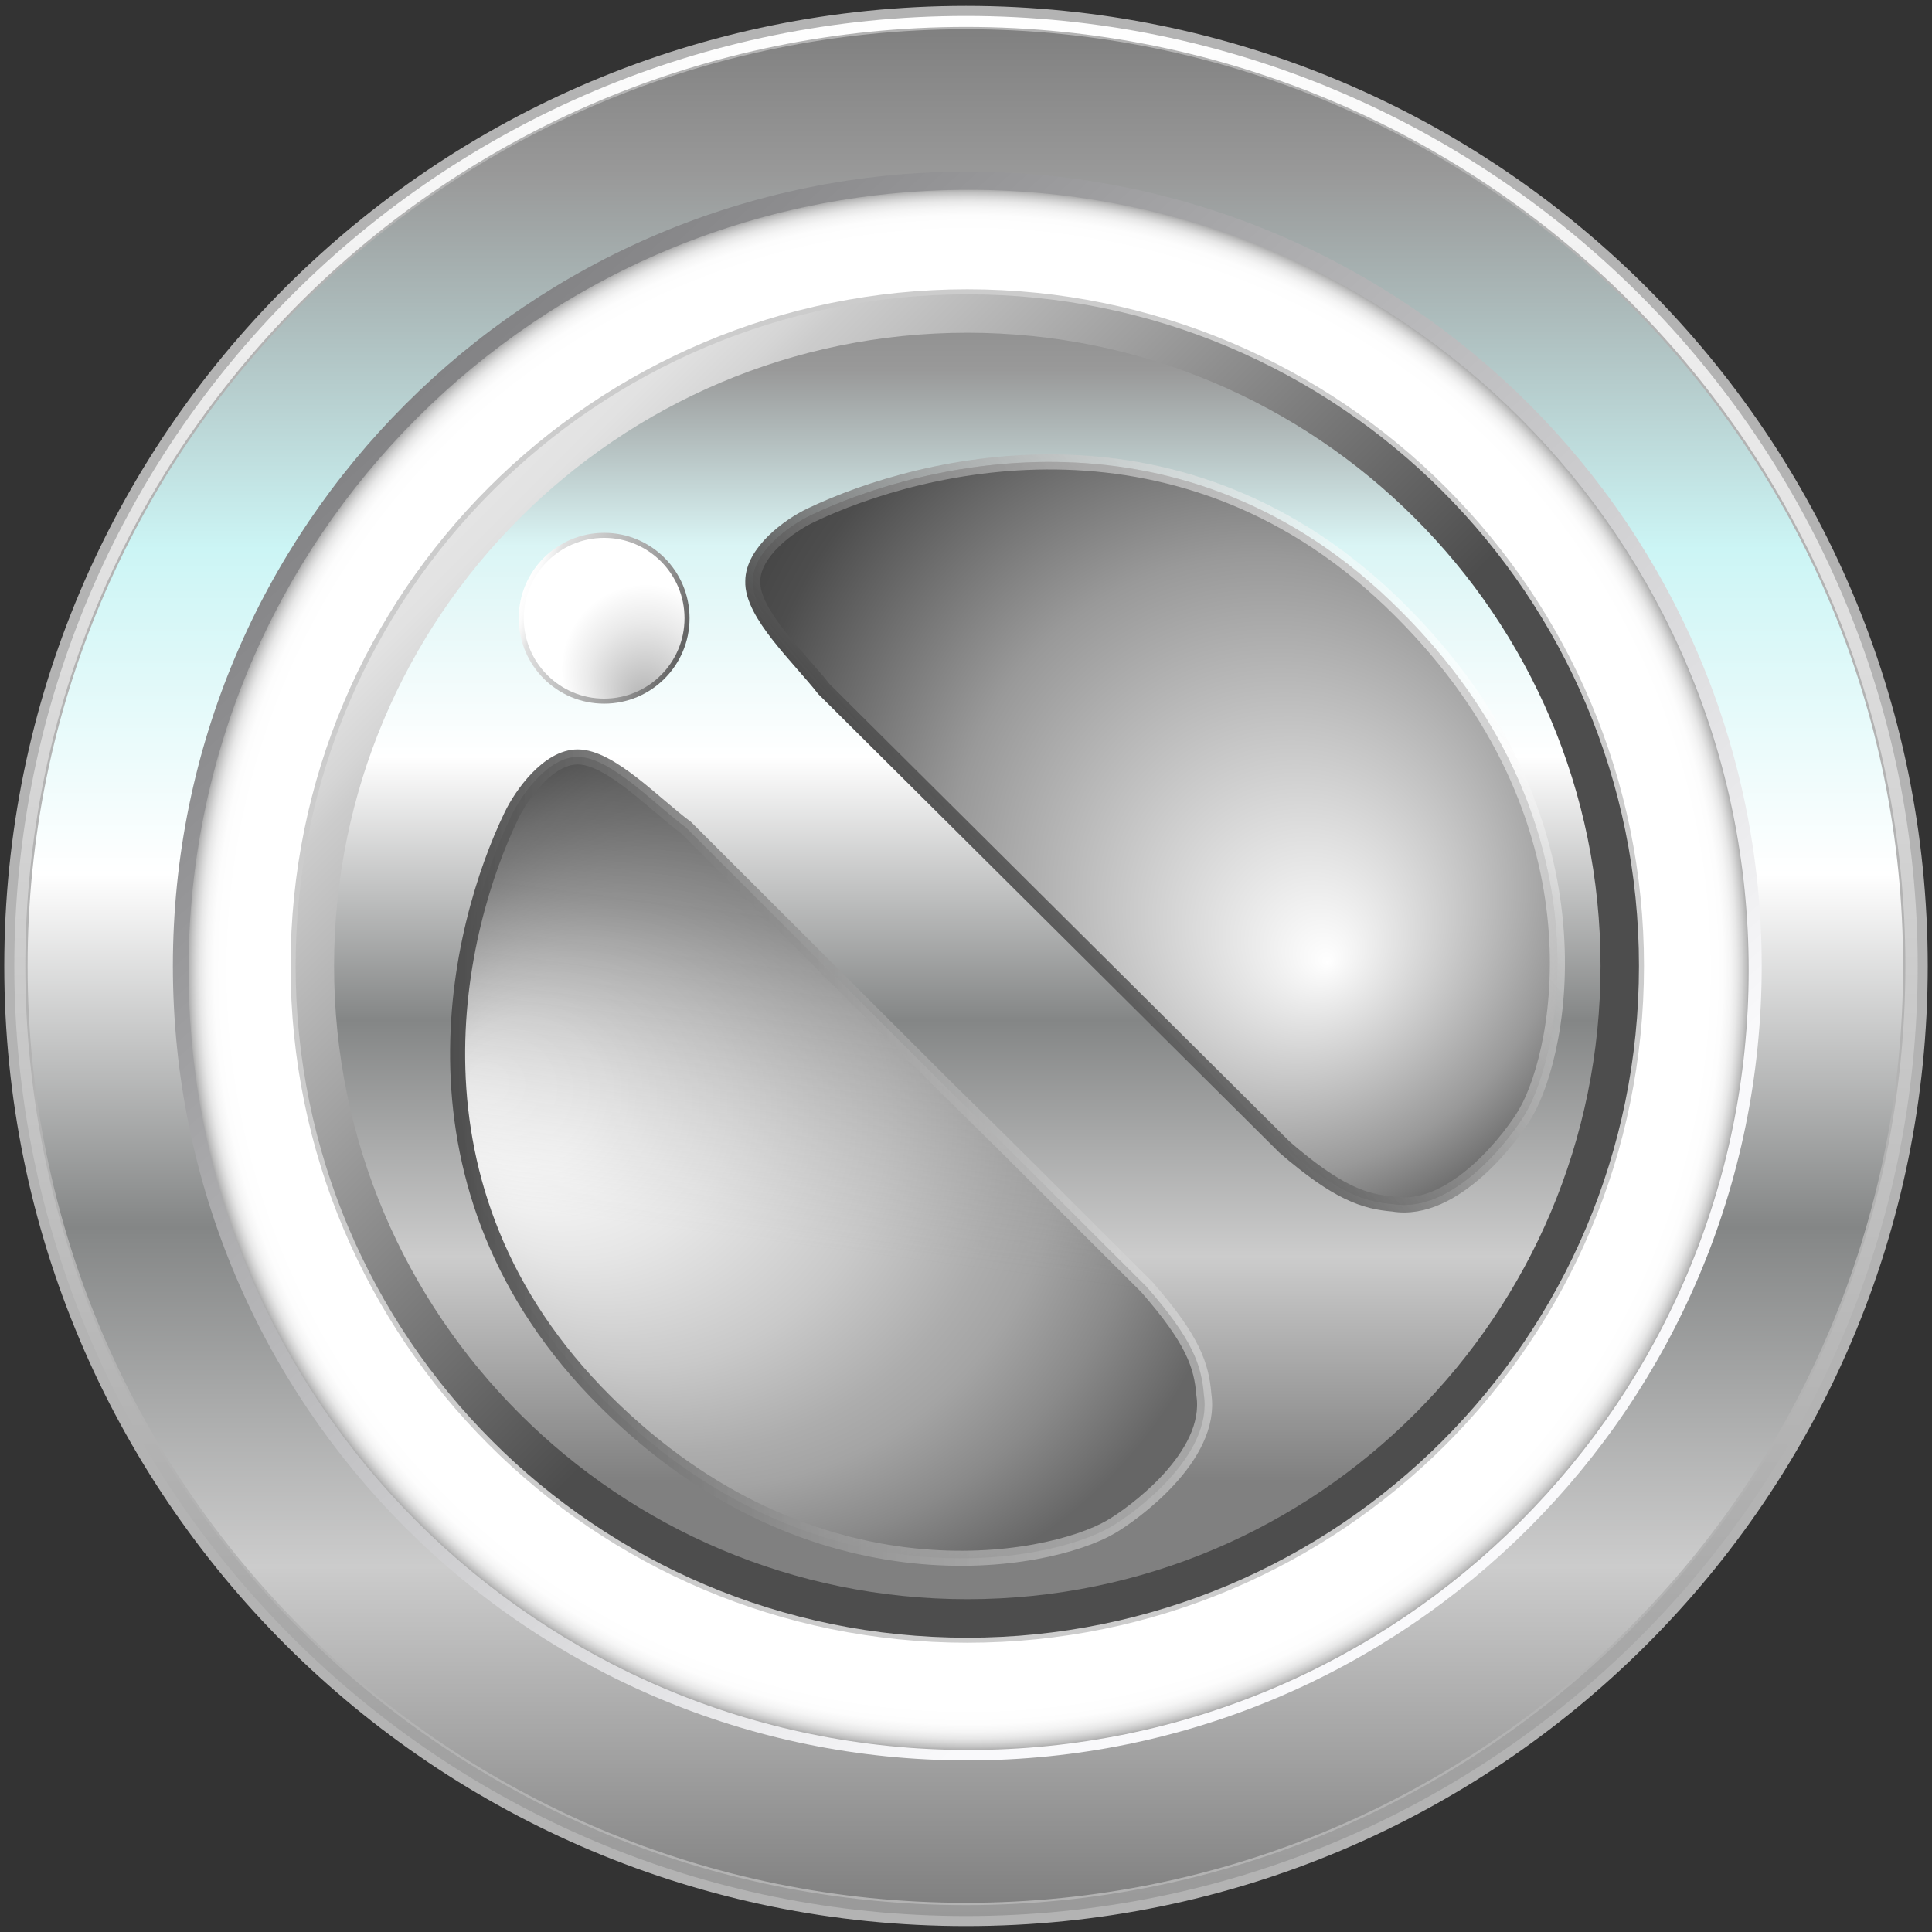<?xml version="1.0" encoding="utf-8"?>
<!-- Generator: Adobe Illustrator 16.0.3, SVG Export Plug-In . SVG Version: 6.00 Build 0)  -->
<!DOCTYPE svg PUBLIC "-//W3C//DTD SVG 1.1//EN" "http://www.w3.org/Graphics/SVG/1.1/DTD/svg11.dtd">
<svg version="1.1" id="Ebene_1" xmlns:x="http://ns.adobe.com/Extensibility/1.0/" xmlns:i="http://ns.adobe.com/AdobeIllustrator/10.0/" xmlns:graph="http://ns.adobe.com/Graphs/1.0/"
	 xmlns="http://www.w3.org/2000/svg" xmlns:xlink="http://www.w3.org/1999/xlink" x="0px" y="0px" width="104px" height="104px"
	 viewBox="0 0 104 104" enable-background="new 0 0 104 104" xml:space="preserve">
<rect x="0" y="0" width="104" height="104" fill="#333333" stroke="none"/>
<g>
	<linearGradient id="SVGID_1_" gradientUnits="userSpaceOnUse" x1="51.999" y1="0.588" x2="51.999" y2="103.413">
		<stop  offset="0" style="stop-color:#FFFFFF"/>
		<stop  offset="1" style="stop-color:#999999"/>
	</linearGradient>
	<path fill="url(#SVGID_1_)" stroke="#B3B3B3" stroke-width="0.541" stroke-miterlimit="10" d="M52,0.588
		c28.465,0,51.5,22.995,51.5,51.411c0,28.419-23.035,51.413-51.5,51.413c-28.466,0-51.5-22.994-51.5-51.413
		C0.5,23.583,23.534,0.588,52,0.588L52,0.588z"/>
	<linearGradient id="SVGID_2_" gradientUnits="userSpaceOnUse" x1="51.965" y1="102.491" x2="51.965" y2="1.512">
		<stop  offset="0" style="stop-color:#808080"/>
		<stop  offset="0.18" style="stop-color:#CCCCCC"/>
		<stop  offset="0.361" style="stop-color:#848686"/>
		<stop  offset="0.549" style="stop-color:#FFFFFF"/>
		<stop  offset="0.722" style="stop-color:#CCF5F5"/>
		<stop  offset="0.922" style="stop-color:#999999"/>
		<stop  offset="1" style="stop-color:#808080"/>
	</linearGradient>
	<path fill="url(#SVGID_2_)" stroke="#B3B3B3" stroke-width="0.123" stroke-miterlimit="10" d="M52,1.511
		c27.915,0,50.506,22.622,50.506,50.488c0,27.869-22.591,50.492-50.506,50.492c-27.983,0-50.576-22.623-50.576-50.492
		C1.424,24.133,24.017,1.511,52,1.511L52,1.511z"/>
	
		<linearGradient id="SVGID_3_" gradientUnits="userSpaceOnUse" x1="9499.445" y1="-13679.397" x2="11331.949" y2="-15690.661" gradientTransform="matrix(0.028 0 0 -0.028 -243.747 -365.067)">
		<stop  offset="0" style="stop-color:#7F7F81"/>
		<stop  offset="1" style="stop-color:#F9F9FB"/>
	</linearGradient>
	<path fill="url(#SVGID_3_)" d="M52.07,9.237c23.625,0,42.763,19.139,42.763,42.762c0,23.625-19.138,42.764-42.763,42.764
		c-23.625,0-42.764-19.139-42.764-42.764C9.307,28.376,28.445,9.237,52.07,9.237z"/>
	<radialGradient id="SVGID_4_" cx="52.14" cy="52.21" r="41.992" gradientUnits="userSpaceOnUse">
		<stop  offset="0.946" style="stop-color:#FFFFFF"/>
		<stop  offset="0.967" style="stop-color:#FDFDFD"/>
		<stop  offset="0.977" style="stop-color:#F5F5F5"/>
		<stop  offset="0.985" style="stop-color:#E8E8E8"/>
		<stop  offset="0.991" style="stop-color:#D6D6D6"/>
		<stop  offset="0.997" style="stop-color:#BEBEBE"/>
		<stop  offset="1" style="stop-color:#ADADAD"/>
	</radialGradient>
	<path fill="url(#SVGID_4_)" d="M52.141,10.218c23.204,0,41.99,18.789,41.99,41.991c0,23.204-18.786,41.993-41.99,41.993
		c-23.206,0-41.991-18.789-41.991-41.993C10.149,29.006,28.935,10.218,52.141,10.218z"/>
	
		<linearGradient id="SVGID_5_" gradientUnits="userSpaceOnUse" x1="9648.422" y1="-13917.767" x2="11183.078" y2="-15452.423" gradientTransform="matrix(0.028 0 0 -0.028 -243.747 -365.067)">
		<stop  offset="0" style="stop-color:#E6E6E6"/>
		<stop  offset="0.05" style="stop-color:#E2E2E2"/>
		<stop  offset="0.103" style="stop-color:#D5D5D5"/>
		<stop  offset="0.128" style="stop-color:#CCCCCC"/>
		<stop  offset="0.69" style="stop-color:#4D4D4D"/>
		<stop  offset="0.975" style="stop-color:#4D4D4D"/>
	</linearGradient>
	<path fill="url(#SVGID_5_)" stroke="#CCCCCC" stroke-width="0.271" stroke-miterlimit="10" d="M52.07,15.708
		c20.088,0,36.291,16.274,36.291,36.292c0,20.088-16.271,36.294-36.291,36.294c-20.085,0-36.292-16.274-36.292-36.294
		C15.779,31.914,32.053,15.708,52.07,15.708z"/>
	
		<linearGradient id="SVGID_6_" gradientUnits="userSpaceOnUse" x1="10416.109" y1="-15885.624" x2="10416.109" y2="-13485.155" gradientTransform="matrix(0.028 0 0 -0.028 -243.747 -365.067)">
		<stop  offset="0" style="stop-color:#808080"/>
		<stop  offset="0.18" style="stop-color:#CCCCCC"/>
		<stop  offset="0.369" style="stop-color:#848686"/>
		<stop  offset="0.58" style="stop-color:#FFFFFF"/>
		<stop  offset="0.749" style="stop-color:#DAF5F5"/>
		<stop  offset="0.89" style="stop-color:#999999"/>
		<stop  offset="1" style="stop-color:#808080"/>
	</linearGradient>
	<path fill="url(#SVGID_6_)" d="M52.07,17.912c18.78,0,34.087,15.23,34.087,34.087c0,18.78-15.229,34.086-34.087,34.086
		c-18.78,0-34.087-15.228-34.087-34.086C17.983,33.222,33.211,17.912,52.07,17.912z"/>
	
		<radialGradient id="SVGID_7_" cx="-287.425" cy="-59.786" r="25.061" fx="-283.615" fy="-76.201" gradientTransform="matrix(0 -1 1 0 101.742 -225.482)" gradientUnits="userSpaceOnUse">
		<stop  offset="0.035" style="stop-color:#FFFFFF"/>
		<stop  offset="0.159" style="stop-color:#F9F9F9"/>
		<stop  offset="0.333" style="stop-color:#E6E6E6"/>
		<stop  offset="0.535" style="stop-color:#C9C9C9"/>
		<stop  offset="0.69" style="stop-color:#ADADAD"/>
		<stop  offset="0.758" style="stop-color:#A4A4A4"/>
		<stop  offset="0.872" style="stop-color:#8A8A8A"/>
		<stop  offset="1" style="stop-color:#666666"/>
	</radialGradient>
	<path fill-rule="evenodd" clip-rule="evenodd" fill="url(#SVGID_7_)" d="M50.87,58.475c4.958,4.87,5.9,5.869,10.86,10.801
		c2.511,2.872,2.951,4.246,3.075,5.807c0.503,3.309-3.829,6.43-5.021,7.116c-3.328,1.936-15.945,4.434-27.182-6.742
		c-11.613-11.549-7.909-25.658-5.084-31.527c0.564-1.186,2.009-3.184,3.577-3.184c1.758,0,4.144,2.559,5.839,3.809L50.87,58.475z"/>
	
		<radialGradient id="SVGID_8_" cx="-270.347" cy="-39.562" r="25.948" fx="-261.347" fy="-27.142" gradientTransform="matrix(0 -1 1 0 101.742 -225.482)" gradientUnits="userSpaceOnUse">
		<stop  offset="0.044" style="stop-color:#FFFFFF"/>
		<stop  offset="0.167" style="stop-color:#F9F9F9"/>
		<stop  offset="0.338" style="stop-color:#E6E6E6"/>
		<stop  offset="0.537" style="stop-color:#C9C9C9"/>
		<stop  offset="0.69" style="stop-color:#ADADAD"/>
		<stop  offset="0.758" style="stop-color:#A4A4A4"/>
		<stop  offset="0.872" style="stop-color:#8A8A8A"/>
		<stop  offset="1" style="stop-color:#666666"/>
	</radialGradient>
	<path fill-rule="evenodd" clip-rule="evenodd" fill="url(#SVGID_8_)" d="M58.289,50.953c4.96,4.932,5.901,5.869,10.86,10.8
		c2.888,2.497,4.331,2.935,5.838,3.06c3.326,0.562,6.529-3.808,7.156-4.932c1.946-3.372,4.457-15.857-6.779-27.033
		c-11.614-11.613-25.802-7.93-31.702-5.119c-1.192,0.561-3.138,1.996-3.138,3.558c-0.064,1.749,2.511,4.12,3.829,5.807
		L58.289,50.953z"/>
	
		<linearGradient id="SVGID_9_" gradientUnits="userSpaceOnUse" x1="-303.935" y1="-58.685" x2="-260.179" y2="-53.056" gradientTransform="matrix(0 -1 1 0 101.742 -225.482)">
		<stop  offset="0" style="stop-color:#FFFFFF;stop-opacity:0"/>
		<stop  offset="0.048" style="stop-color:#FBFBFB;stop-opacity:0"/>
		<stop  offset="0.1" style="stop-color:#EEEEEE;stop-opacity:0"/>
		<stop  offset="0.153" style="stop-color:#D8D8D8;stop-opacity:0"/>
		<stop  offset="0.208" style="stop-color:#BABABA;stop-opacity:0"/>
		<stop  offset="0.256" style="stop-color:#999999;stop-opacity:0"/>
		<stop  offset="0.65" style="stop-color:#4D4D4D;stop-opacity:0.5"/>
		<stop  offset="0.975" style="stop-color:#292929;stop-opacity:0.8"/>
	</linearGradient>
	<path fill-rule="evenodd" clip-rule="evenodd" fill="url(#SVGID_9_)" d="M50.87,58.475c4.958,4.87,5.9,5.869,10.86,10.801
		c2.511,2.872,2.951,4.246,3.075,5.807c0.503,3.309-3.829,6.43-5.021,7.116c-3.328,1.936-15.945,4.434-27.182-6.742
		c-11.613-11.549-7.909-25.658-5.084-31.527c0.564-1.186,2.009-3.184,3.577-3.184c1.758,0,4.144,2.559,5.839,3.809L50.87,58.475z"/>
	
		<radialGradient id="SVGID_10_" cx="-264.937" cy="-38.751" r="39.862" fx="-277.285" fy="-30.273" gradientTransform="matrix(0 -1 1 0 101.742 -225.482)" gradientUnits="userSpaceOnUse">
		<stop  offset="0" style="stop-color:#FFFFFF"/>
		<stop  offset="0.42" style="stop-color:#999999"/>
		<stop  offset="0.65" style="stop-color:#4D4D4D"/>
		<stop  offset="1" style="stop-color:#1C1C1C"/>
	</radialGradient>
	<path fill-rule="evenodd" clip-rule="evenodd" fill="url(#SVGID_10_)" d="M58.289,50.953c4.96,4.932,5.901,5.869,10.86,10.8
		c2.888,2.497,4.331,2.935,5.838,3.06c3.326,0.562,6.529-3.808,7.156-4.932c1.946-3.372,4.457-15.857-6.779-27.033
		c-11.614-11.613-25.802-7.93-31.702-5.119c-1.192,0.561-3.138,1.996-3.138,3.558c-0.064,1.749,2.511,4.12,3.829,5.807
		L58.289,50.953z"/>
	
		<linearGradient id="SVGID_11_" gradientUnits="userSpaceOnUse" x1="-287.794" y1="-36.491" x2="-287.794" y2="-77.516" gradientTransform="matrix(0 -1 1 0 101.742 -225.481)">
		<stop  offset="0" style="stop-color:#E6E6E6;stop-opacity:0.5"/>
		<stop  offset="1" style="stop-color:#4D4D4D"/>
	</linearGradient>
	
		<path fill-rule="evenodd" clip-rule="evenodd" fill="none" stroke="url(#SVGID_11_)" stroke-width="0.811" stroke-miterlimit="10" d="
		M50.87,58.475c4.958,4.87,5.9,5.869,10.86,10.801c2.511,2.872,2.951,4.246,3.075,5.807c0.503,3.309-3.829,6.43-5.021,7.116
		c-3.328,1.936-15.945,4.434-27.182-6.742c-11.613-11.549-7.909-25.658-5.084-31.527c0.564-1.186,2.009-3.184,3.577-3.184
		c1.758,0,4.144,2.559,5.839,3.809L50.87,58.475z"/>
	
		<linearGradient id="SVGID_12_" gradientUnits="userSpaceOnUse" x1="-258.461" y1="-25.557" x2="-276.111" y2="-46.591" gradientTransform="matrix(0 -1 1 0 101.742 -225.481)">
		<stop  offset="0" style="stop-color:#FFFFFF;stop-opacity:0.5"/>
		<stop  offset="1" style="stop-color:#4D4D4D"/>
	</linearGradient>
	
		<path fill-rule="evenodd" clip-rule="evenodd" fill="none" stroke="url(#SVGID_12_)" stroke-width="0.811" stroke-miterlimit="10" d="
		M58.289,50.953c4.96,4.932,5.901,5.869,10.86,10.8c2.888,2.497,4.331,2.935,5.838,3.06c3.326,0.562,6.529-3.808,7.156-4.932
		c1.946-3.372,4.457-15.857-6.779-27.033c-11.614-11.613-25.802-7.93-31.702-5.119c-1.192,0.561-3.138,1.996-3.138,3.558
		c-0.064,1.749,2.511,4.12,3.829,5.807L58.289,50.953z"/>
	
		<linearGradient id="SVGID_13_" gradientUnits="userSpaceOnUse" x1="-257.187" y1="-73.541" x2="-260.332" y2="-64.897" gradientTransform="matrix(0 -1 1 0 101.742 -225.481)">
		<stop  offset="0" style="stop-color:#FFFFFF"/>
		<stop  offset="0.045" style="stop-color:#FBFBFB"/>
		<stop  offset="0.094" style="stop-color:#EEEEEE"/>
		<stop  offset="0.128" style="stop-color:#E0E0E0"/>
		<stop  offset="0.724" style="stop-color:#999999"/>
		<stop  offset="0.975" style="stop-color:#666666"/>
	</linearGradient>
	<circle fill-rule="evenodd" clip-rule="evenodd" fill="url(#SVGID_13_)" cx="32.521" cy="33.28" r="4.598"/>
	
		<radialGradient id="SVGID_14_" cx="-260.519" cy="-66.921" r="7.055" fx="-263.234" fy="-67.048" gradientTransform="matrix(0 -1 1 0 101.742 -225.481)" gradientUnits="userSpaceOnUse">
		<stop  offset="0" style="stop-color:#B3B3B3"/>
		<stop  offset="0.435" style="stop-color:#EAEAEA"/>
		<stop  offset="0.645" style="stop-color:#FFFFFF"/>
	</radialGradient>
	<circle fill-rule="evenodd" clip-rule="evenodd" fill="url(#SVGID_14_)" cx="32.521" cy="33.28" r="4.327"/>
</g>
</svg>
